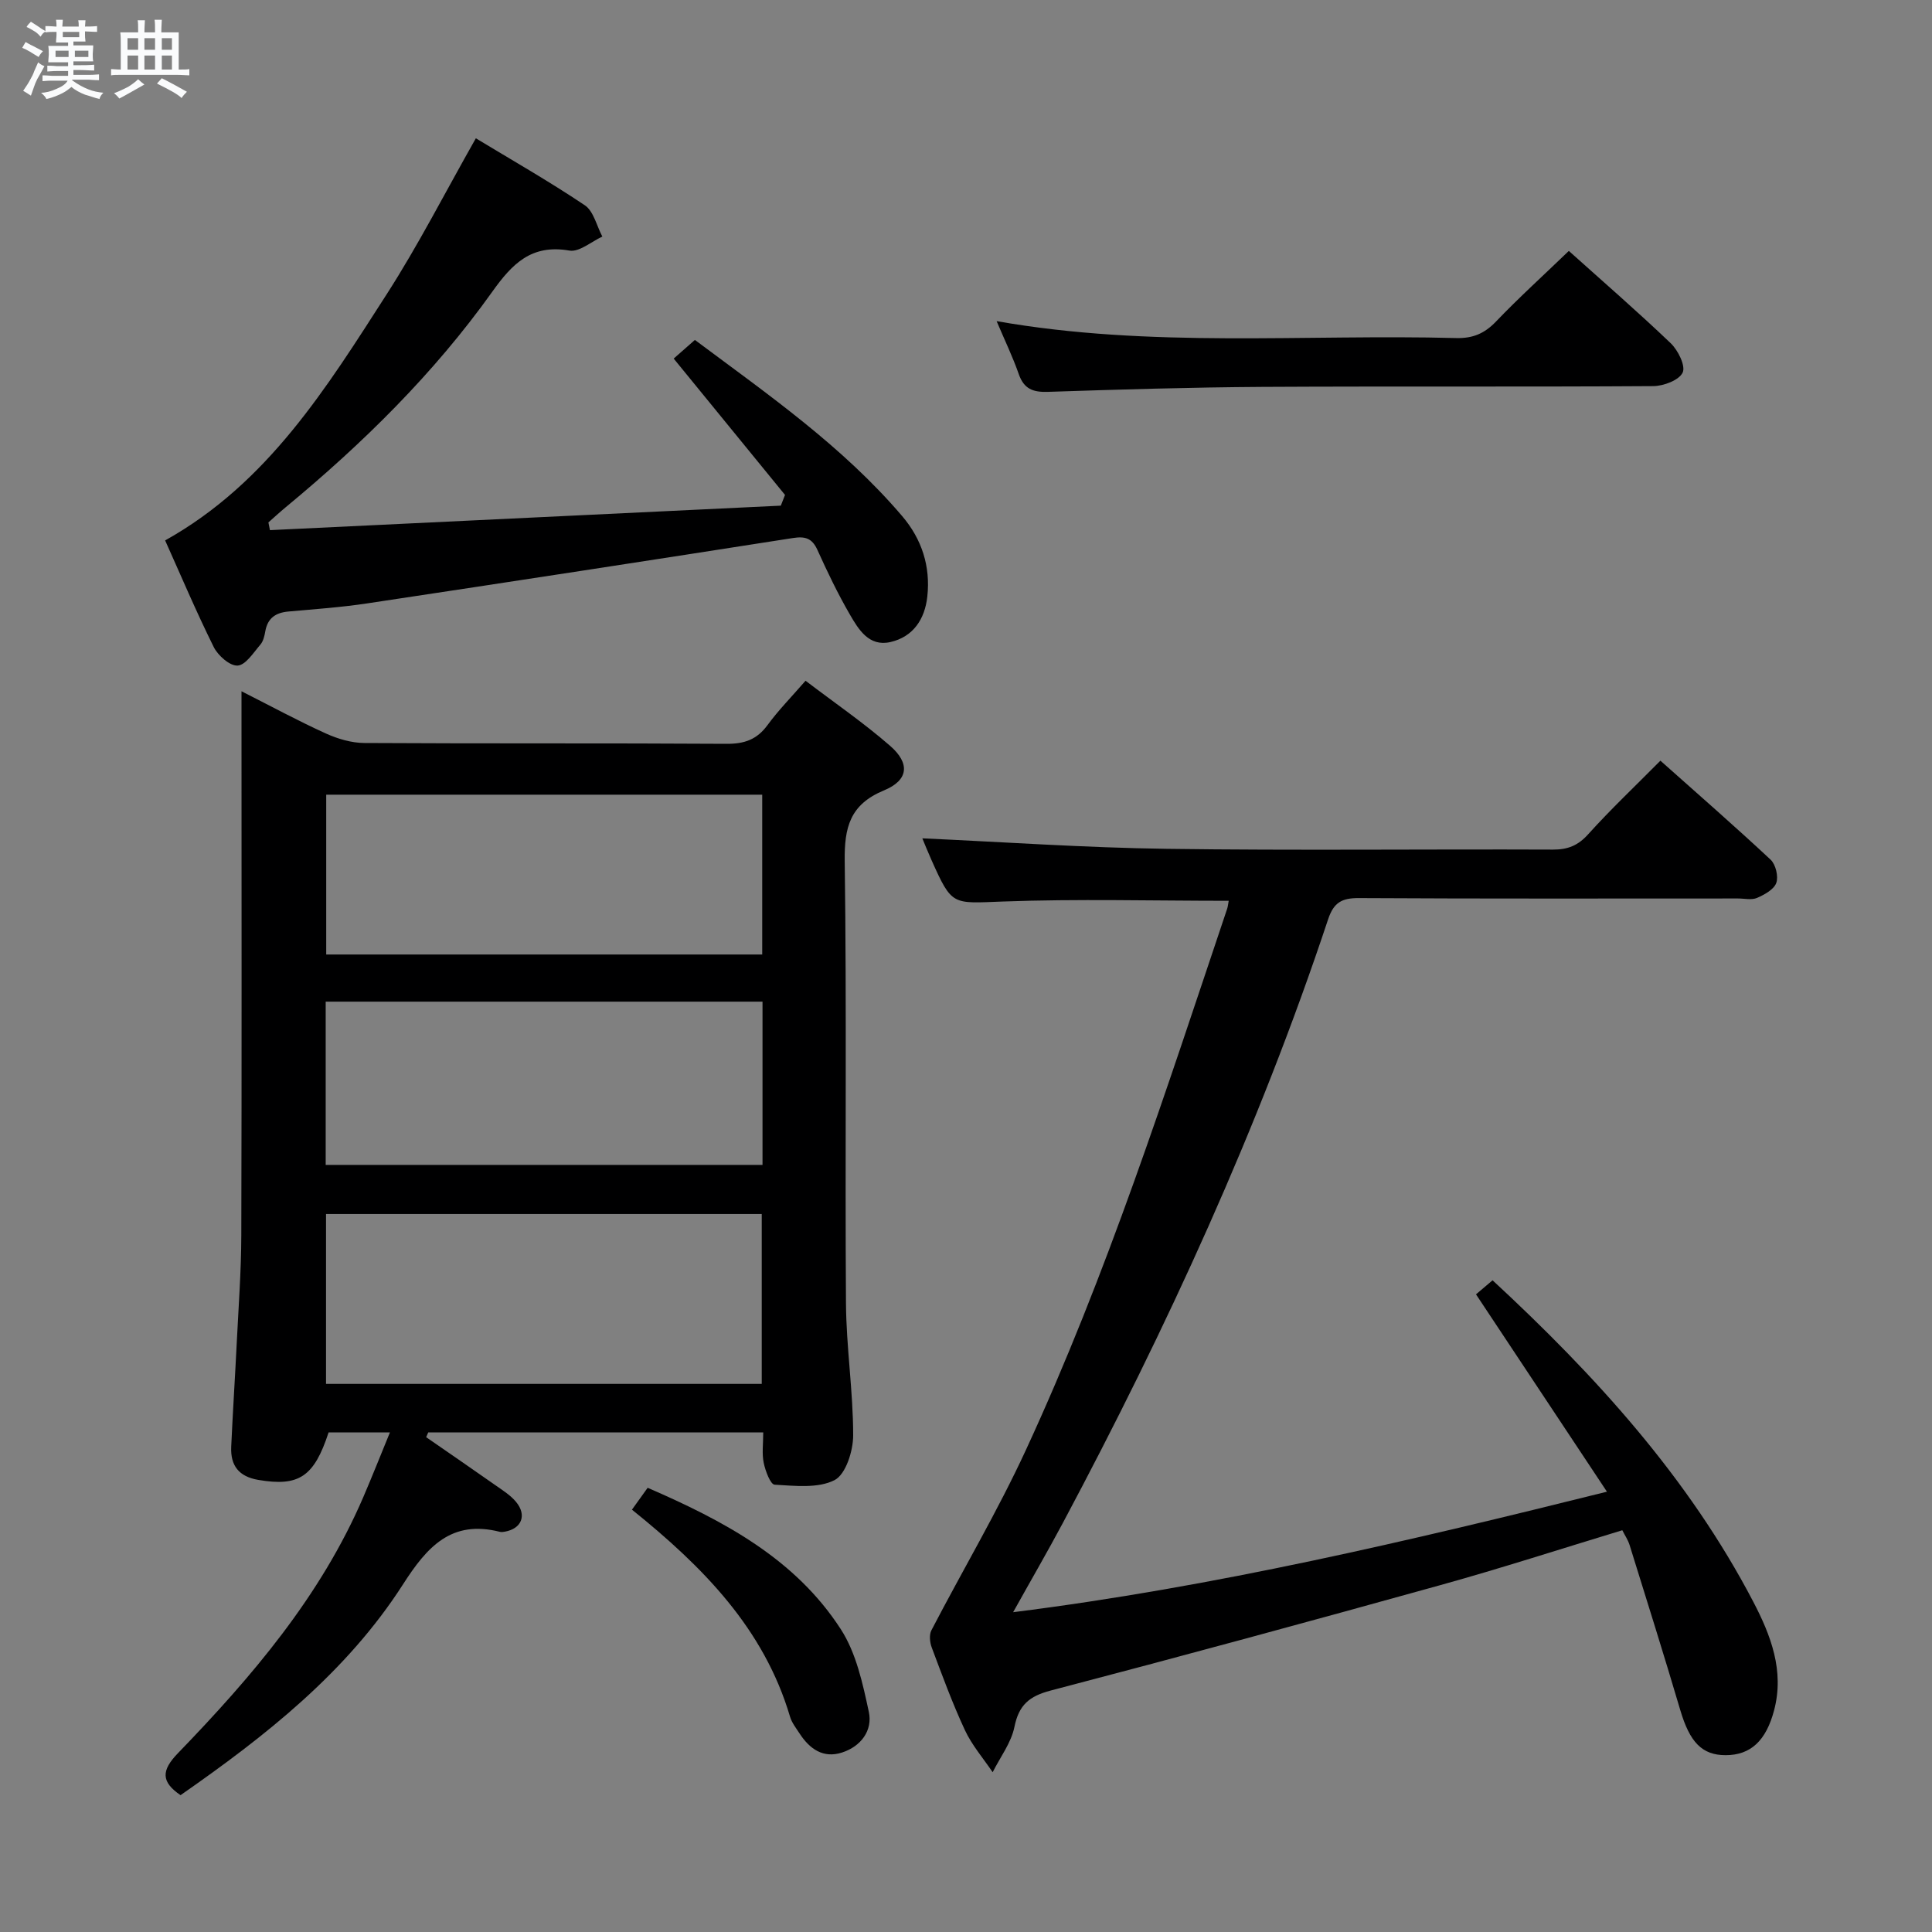 <svg enable-background="new 0 0 400 400" viewBox="0 0 400 400" xmlns="http://www.w3.org/2000/svg"><rect x="0" y="0" width="400" height="400" fill="#808080" stroke="none"/><path d="m6.8 9.5c.6.3 1.3.7 2.1 1.1-.4.4-.7.8-.9 1.2-.7-.4-1.3-.8-1.8-1.1s-1.1-.6-1.6-.8c.2-.4.5-.8.7-1.2.4.2.8.5 1.5.8zm.9 6.9c-.3.6-.5 1.1-.7 1.7s-.4 1.1-.6 1.7c-.6-.4-1.1-.7-1.6-1 .7-1 1.2-1.8 1.5-2.4.3-.5.6-1.1.8-1.7.3-.6.5-1.2.8-1.8.3.3.8.6 1.3.8-.7 1.3-1.2 2.2-1.5 2.7zm.1-11c.4.3 1 .7 1.7 1.1-.5.2-.8.6-1.1 1.1-.5-.6-1-1-1.4-1.2s-.9-.6-1.5-.8c.2-.4.5-.7.9-1.1.5.3.9.6 1.4.9zm10.5 13.1c1 .4 2 .6 3.1.7-.4.4-.7.8-.8 1.3-.9-.2-1.9-.6-3-.9-1-.4-2-.9-2.8-1.6-.5.4-1.1.9-1.9 1.3s-1.9.9-3.3 1.2c-.1-.3-.5-.8-1.1-1.3 1 0 2.1-.3 3.2-.8 1.2-.5 1.9-1 2.3-1.7h-3.2c-.4 0-1 0-2 .1v-1.2c1 0 1.7.1 2 .1h3.3v-1h-2.3c-.2 0-.9 0-2 .1v-1.2c1.2 0 1.9.1 2 .1h2.3v-.8h-4.1c0-.7.1-1.2.1-1.6 0-.5 0-1.1-.1-1.8h4.1v-.7h-2.5c0-.6.1-1.1.1-1.6v-.6h-.5c-.4 0-1 0-1.8.1v-1.3c1.2 0 1.9.1 2.1.1h.2c0-.3 0-.8-.1-1.4h1.4c0 .6-.1 1-.1 1.4h3.4c0-.4 0-.8-.1-1.3h1.5c0 .4-.1.9-.1 1.3.7 0 1.5 0 2.5-.1v1.2c-1 0-1.8-.1-2.5-.1v.6c0 .3 0 .8.1 1.5h-2.5v.8h4.1c0 .7-.1 1.3-.1 1.8s0 1 .1 1.5h-4.1v.8h1.4c.8 0 1.8 0 2.9-.1v1.2c-1 0-1.9-.1-2.8-.1h-1.5v1h3.2c.3 0 1 0 2.1-.1v1.2c-1.1 0-1.8-.1-2.1-.1h-3.4l-.1.1c1.4 1 2.4 1.5 3.4 1.9zm-4.1-6.7v-1.3h-2.7v1.3zm2.2-4.1v-1.1h-3.4v1.1zm1.9 4.1v-1.3h-2.8v1.3z" fill="#fafbfc"/><path d="m37 6.7v2.3 5.4c1 0 1.8 0 2.2-.1v1.3c-.6 0-1.5-.1-2.5-.1h-11.9c-.7 0-1.3 0-1.8.1v-1.3c.5 0 1.1.1 2 .1v-5.2c0-1 0-1.8-.1-2.5h3.7c0-1.3 0-2.1-.1-2.5h1.5c0 .4-.1 1.3-.1 2.5h2.2c0-1.2 0-2.1-.1-2.6h1.5c0 .4-.1 1.3-.1 2.6zm-12.3 13.7c-.3-.4-.7-.8-1.1-1.1 1.1-.4 2.1-.9 2.9-1.3.8-.5 1.5-1 2.1-1.6.4.4.9.8 1.3 1.1-2.5 1.4-4.2 2.4-5.2 2.9zm3.9-10.1v-2.4h-2.2v2.4zm0 4.1v-2.9h-2.2v2.9zm3.5-4.1v-2.4h-2.2v2.4zm0 4.1v-2.9h-2.2v2.9zm.4 2.9 1-1.1c.6.3 1.4.7 2.5 1.3s2 1.1 2.7 1.5c-.4.4-.8.8-1.1 1.3-.8-.8-2.5-1.7-5.1-3zm3.1-7v-2.4h-2.1v2.4zm0 4.1v-2.9h-2.1v2.9z" fill="#fafbfc"/><g fill="#000001"><path d="m158.02 296.57c-23.56 0-46.46 0-69.36 0-.14.33-.28.65-.43.98 4.8 3.32 9.62 6.63 14.4 9.99 1.48 1.04 3.09 2.05 4.22 3.42 2.29 2.77 1.13 5.56-2.36 6.16-.33.06-.68.11-.99.03-10.06-2.55-15.07 3.09-20.06 10.87-11.7 18.24-28.49 31.41-46.06 43.65-4.09-2.78-3.97-5.14-.55-8.68 15.31-15.84 29.57-32.51 38.4-53.06 1.82-4.24 3.52-8.53 5.5-13.36-4.61 0-8.64 0-12.7 0-3.01 9.21-6.15 11.25-14.54 9.83-4.06-.69-5.79-2.97-5.62-6.85.32-7.14.79-14.28 1.14-21.42.37-7.47.93-14.95.95-22.43.1-35.49.04-70.98.04-106.47 0-1.78 0-3.57 0-6.11 6.25 3.16 11.77 6.16 17.47 8.74 2.47 1.12 5.31 1.96 7.99 1.97 24.99.15 49.98.01 74.98.17 3.68.02 6.27-.88 8.46-3.87 2.25-3.07 4.94-5.81 7.88-9.19 5.99 4.56 12.02 8.7 17.5 13.47 4.19 3.64 3.83 7.13-1.26 9.23-7.05 2.92-8.23 7.64-8.13 14.7.42 30.48.05 60.98.26 91.47.06 9.12 1.49 18.24 1.49 27.36 0 3.22-1.53 8.08-3.85 9.27-3.44 1.76-8.23 1.18-12.41.95-.87-.05-1.92-2.86-2.26-4.52-.4-1.9-.1-3.96-.1-6.3zm-90.52-45.22v35.17h90.21c0-11.87 0-23.44 0-35.17-30.18 0-60.08 0-90.21 0zm90.37-43.97c-30.38 0-60.28 0-90.44 0v33.8h90.44c0-11.4 0-22.38 0-33.8zm-.06-42.85c-30.37 0-60.27 0-90.27 0v33.09h90.27c0-11.11 0-21.9 0-33.09z"/><path d="m254.39 186.5c-15.8 0-31.29-.42-46.75.15-10.51.38-10.5 1-14.8-8.62-.79-1.77-1.51-3.56-1.88-4.46 16.85.76 33.7 1.94 50.56 2.17 26.66.37 53.33.05 79.99.16 3.09.01 5.19-.83 7.3-3.17 4.66-5.17 9.74-9.97 14.96-15.24 7.78 6.93 15.42 13.59 22.82 20.5 1.05.99 1.65 3.48 1.17 4.81-.49 1.36-2.44 2.43-3.98 3.1-1.13.49-2.63.12-3.96.12-26.16 0-52.33.07-78.49-.08-3.5-.02-5.19.89-6.35 4.37-14.41 43.35-33.43 84.69-54.9 124.95-3.19 5.98-6.6 11.85-10.32 18.53 41.76-5.26 81.84-14.72 122.94-24.95-9.25-13.94-18.05-27.2-27.11-40.86.93-.79 2.13-1.81 3.43-2.91 21.34 19.76 40.55 40.85 53.98 66.56 3.61 6.91 6.47 14.28 4.31 22.46-1.66 6.31-4.86 9.3-10.04 9.3-4.91 0-7.43-2.72-9.38-9.31-3.38-11.44-6.96-22.81-10.5-34.2-.34-1.08-1.01-2.06-1.51-3.06-12.66 3.84-25.09 7.87-37.66 11.36-26.84 7.46-53.73 14.77-80.69 21.83-4.42 1.16-6.58 2.97-7.5 7.51-.66 3.3-2.95 6.28-4.51 9.4-1.95-2.89-4.3-5.6-5.75-8.72-2.59-5.56-4.7-11.34-6.86-17.09-.4-1.06-.56-2.62-.08-3.56 6.49-12.49 13.71-24.64 19.6-37.41 16.75-36.24 28.94-74.22 41.64-111.99.15-.45.19-.95.32-1.65z"/><path d="m162.53 102.47c-7.63-9.35-15.26-18.69-23.05-28.23 1.38-1.22 2.73-2.41 4.39-3.86 15.16 11.32 30.61 22.03 42.92 36.48 4.08 4.79 5.88 10.41 5.2 16.65-.51 4.67-2.91 8.34-7.64 9.42-4.44 1.01-6.6-2.6-8.41-5.73-2.49-4.3-4.65-8.8-6.7-13.34-1.11-2.46-2.57-2.86-5.11-2.46-29.34 4.59-58.7 9.1-88.07 13.52-5.42.82-10.9 1.2-16.36 1.69-2.63.24-4.29 1.36-4.77 4.08-.17.97-.42 2.08-1.03 2.78-1.43 1.66-3.03 4.22-4.7 4.33-1.6.11-4.07-2.07-4.95-3.84-3.68-7.42-6.91-15.06-10.06-22.07 21.31-11.9 33.45-31.66 45.89-51 6.53-10.16 12.04-20.97 18.44-32.26 7.14 4.33 15.03 8.82 22.56 13.87 1.83 1.23 2.45 4.27 3.63 6.48-2.28 1.04-4.77 3.25-6.81 2.9-7.87-1.36-11.83 2.69-16.01 8.56-12.05 16.89-26.77 31.37-42.74 44.58-1.22 1.01-2.39 2.09-3.58 3.14.11.53.21 1.07.32 1.6 35.26-1.69 70.51-3.38 105.77-5.07.29-.73.58-1.47.87-2.22z"/><path d="m324.81 51.95c7.08 6.36 14.25 12.57 21.1 19.12 1.52 1.46 3.11 4.68 2.47 6.06-.74 1.58-3.93 2.79-6.07 2.81-26.98.18-53.97.01-80.96.16-14.8.09-29.61.54-44.41 1.03-3.09.1-4.94-.61-6.01-3.66-1.24-3.56-2.89-6.97-4.59-10.98 31.95 5.62 63.61 2.67 95.14 3.5 3.46.09 5.88-.94 8.26-3.43 4.71-4.92 9.77-9.5 15.07-14.61z"/><path d="m130.84 312.56c1.18-1.65 2.14-2.98 3.25-4.53 15.67 6.8 30.53 14.64 40 29.3 3.18 4.92 4.53 11.22 5.79 17.09.83 3.85-1.62 7.15-5.54 8.42-3.91 1.27-6.73-.75-8.81-3.96-.72-1.11-1.6-2.21-1.96-3.45-5.4-18.26-18.04-31.05-32.73-42.87z"/></g></svg>